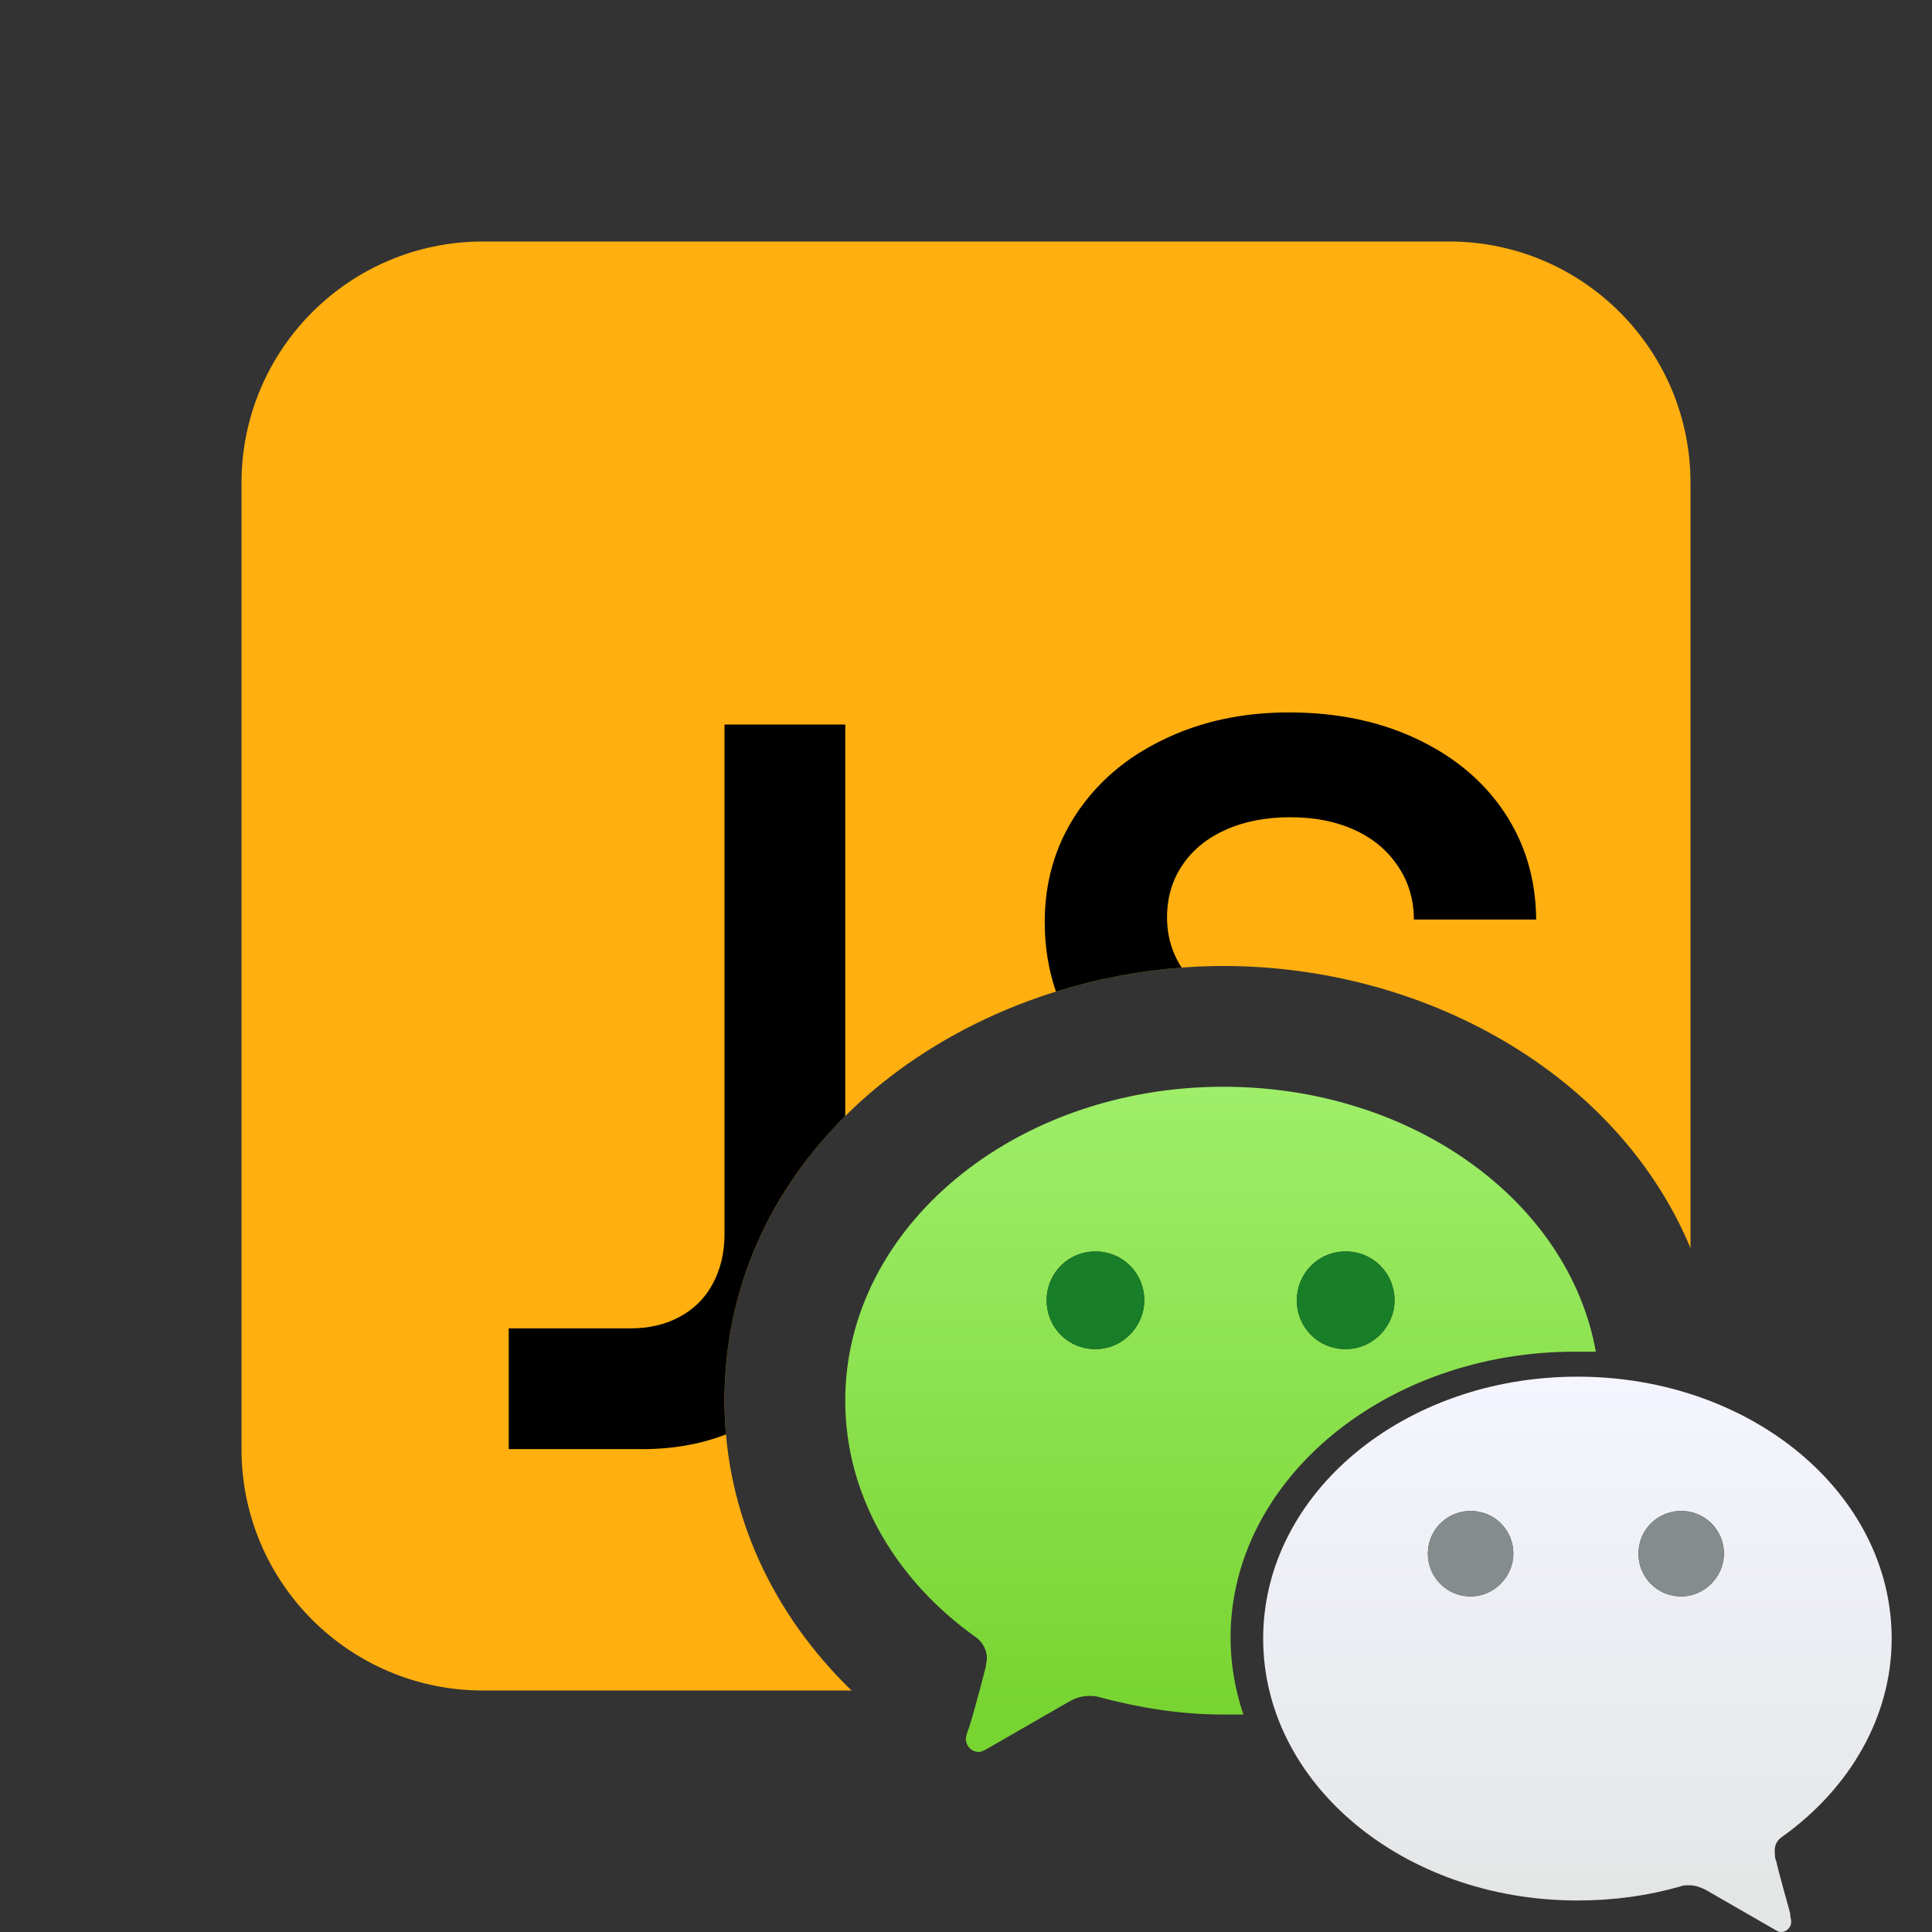 <svg width="16" height="16" viewBox="0 0 16 16" fill="none" xmlns="http://www.w3.org/2000/svg">
<rect x="0" y="0" width="16" height="16" fill="#333333" stroke="none"/>
<path d="M12 2C13.105 2 14 2.895 14 4V10.336C13.395 8.888 11.794 8 10.132 8C8.038 8 6 9.439 6 11.6C6 12.548 6.415 13.383 7.052 14H4C2.895 14 2 13.105 2 12V4C2 2.895 2.895 2 4 2H12Z" fill="#FFAF0F"/>
<path d="M8.745 8.212C8.683 8.032 8.652 7.84 8.652 7.636C8.652 7.305 8.738 7.009 8.909 6.747C9.083 6.482 9.323 6.275 9.631 6.127C9.939 5.976 10.287 5.9 10.674 5.9C11.07 5.9 11.422 5.973 11.73 6.118C12.041 6.264 12.283 6.466 12.457 6.725C12.631 6.985 12.719 7.281 12.722 7.615H11.709C11.709 7.452 11.666 7.307 11.581 7.179C11.495 7.048 11.376 6.946 11.222 6.875C11.068 6.804 10.89 6.768 10.687 6.768C10.485 6.768 10.307 6.802 10.153 6.871C9.999 6.939 9.879 7.036 9.794 7.162C9.708 7.287 9.665 7.432 9.665 7.598C9.665 7.752 9.706 7.891 9.786 8.013C9.431 8.04 9.081 8.107 8.745 8.212Z" fill="black"/>
<path d="M7 9.243L7 6H6L6 10.222C6 10.376 5.967 10.513 5.902 10.633C5.839 10.75 5.748 10.841 5.628 10.906C5.511 10.969 5.376 11.001 5.222 11.001H4.213V12.001H5.32C5.573 12.001 5.803 11.96 6.012 11.879C6.004 11.787 6 11.694 6 11.6C6 10.657 6.388 9.851 7 9.243Z" fill="black"/>
<path fill-rule="evenodd" clip-rule="evenodd" d="M13.923 13.221C13.726 13.221 13.569 13.063 13.569 12.867C13.569 12.67 13.726 12.513 13.923 12.513C14.119 12.513 14.277 12.67 14.277 12.867C14.277 13.054 14.119 13.221 13.923 13.221ZM12.179 13.221C11.983 13.221 11.825 13.063 11.825 12.867C11.825 12.67 11.983 12.513 12.179 12.513C12.376 12.513 12.533 12.67 12.533 12.867C12.533 13.054 12.376 13.221 12.179 13.221ZM14.767 15.206C15.318 14.809 15.666 14.219 15.666 13.57C15.666 12.37 14.505 11.401 13.064 11.401C11.622 11.401 10.461 12.37 10.461 13.57C10.461 14.771 11.622 15.739 13.064 15.739C13.364 15.739 13.644 15.7 13.915 15.623C13.934 15.613 13.963 15.613 13.992 15.613C14.041 15.613 14.089 15.632 14.128 15.652L14.699 15.981C14.718 15.991 14.728 16 14.747 16C14.759 16 14.77 15.998 14.781 15.994C14.791 15.989 14.801 15.983 14.809 15.975C14.817 15.967 14.823 15.957 14.828 15.947C14.832 15.936 14.834 15.925 14.834 15.913C14.834 15.894 14.825 15.874 14.825 15.845C14.825 15.836 14.747 15.574 14.709 15.41C14.699 15.39 14.699 15.371 14.699 15.352C14.689 15.284 14.718 15.236 14.767 15.206Z" fill="url(#paint0_linear_15854_10682)"/>
<path fill-rule="evenodd" clip-rule="evenodd" d="M13.922 13.221C13.726 13.221 13.569 13.063 13.569 12.867C13.569 12.67 13.726 12.513 13.922 12.513C14.119 12.513 14.276 12.67 14.276 12.867C14.276 13.054 14.119 13.221 13.922 13.221ZM12.179 13.221C11.982 13.221 11.825 13.063 11.825 12.867C11.825 12.67 11.982 12.513 12.179 12.513C12.376 12.513 12.533 12.67 12.533 12.867C12.533 13.054 12.376 13.221 12.179 13.221Z" fill="#858C8C"/>
<path fill-rule="evenodd" clip-rule="evenodd" d="M11.144 11.173C10.918 11.173 10.74 10.995 10.74 10.769C10.74 10.543 10.918 10.364 11.144 10.364C11.37 10.364 11.549 10.543 11.549 10.769C11.549 10.985 11.37 11.173 11.144 11.173ZM9.072 11.173C8.846 11.173 8.668 10.995 8.668 10.769C8.668 10.543 8.846 10.364 9.072 10.364C9.298 10.364 9.476 10.543 9.476 10.769C9.476 10.985 9.298 11.173 9.072 11.173ZM10.132 9C8.406 9 7 10.16 7 11.6C7 12.383 7.417 13.088 8.086 13.562C8.135 13.6 8.173 13.658 8.173 13.736C8.173 13.755 8.164 13.784 8.164 13.803C8.115 13.996 8.028 14.315 8.018 14.325C8.009 14.354 7.999 14.373 7.999 14.402C7.999 14.46 8.047 14.509 8.106 14.509C8.125 14.509 8.144 14.499 8.164 14.489L8.852 14.093C8.901 14.064 8.959 14.045 9.017 14.045C9.046 14.045 9.075 14.045 9.104 14.055C9.424 14.141 9.774 14.199 10.123 14.199H10.297C10.229 13.996 10.191 13.784 10.191 13.562C10.191 12.257 11.471 11.194 13.042 11.194H13.216C12.993 9.947 11.694 9 10.132 9Z" fill="url(#paint1_linear_15854_10682)"/>
<path fill-rule="evenodd" clip-rule="evenodd" d="M11.144 11.173C10.919 11.173 10.74 10.995 10.74 10.769C10.74 10.543 10.919 10.364 11.144 10.364C11.37 10.364 11.549 10.543 11.549 10.769C11.549 10.985 11.37 11.173 11.144 11.173ZM9.072 11.173C8.847 11.173 8.668 10.995 8.668 10.769C8.668 10.543 8.847 10.364 9.072 10.364C9.298 10.364 9.477 10.543 9.477 10.769C9.477 10.985 9.298 11.173 9.072 11.173Z" fill="#187E28"/>
<defs>
<linearGradient id="paint0_linear_15854_10682" x1="13.068" y1="15.703" x2="13.068" y2="11.4" gradientUnits="userSpaceOnUse">
<stop stop-color="#E4E6E6"/>
<stop offset="1" stop-color="#F5F5FF"/>
</linearGradient>
<linearGradient id="paint1_linear_15854_10682" x1="10.112" y1="14.186" x2="10.112" y2="9.024" gradientUnits="userSpaceOnUse">
<stop stop-color="#78D431"/>
<stop offset="1" stop-color="#9EEE69"/>
</linearGradient>
</defs>
</svg>
